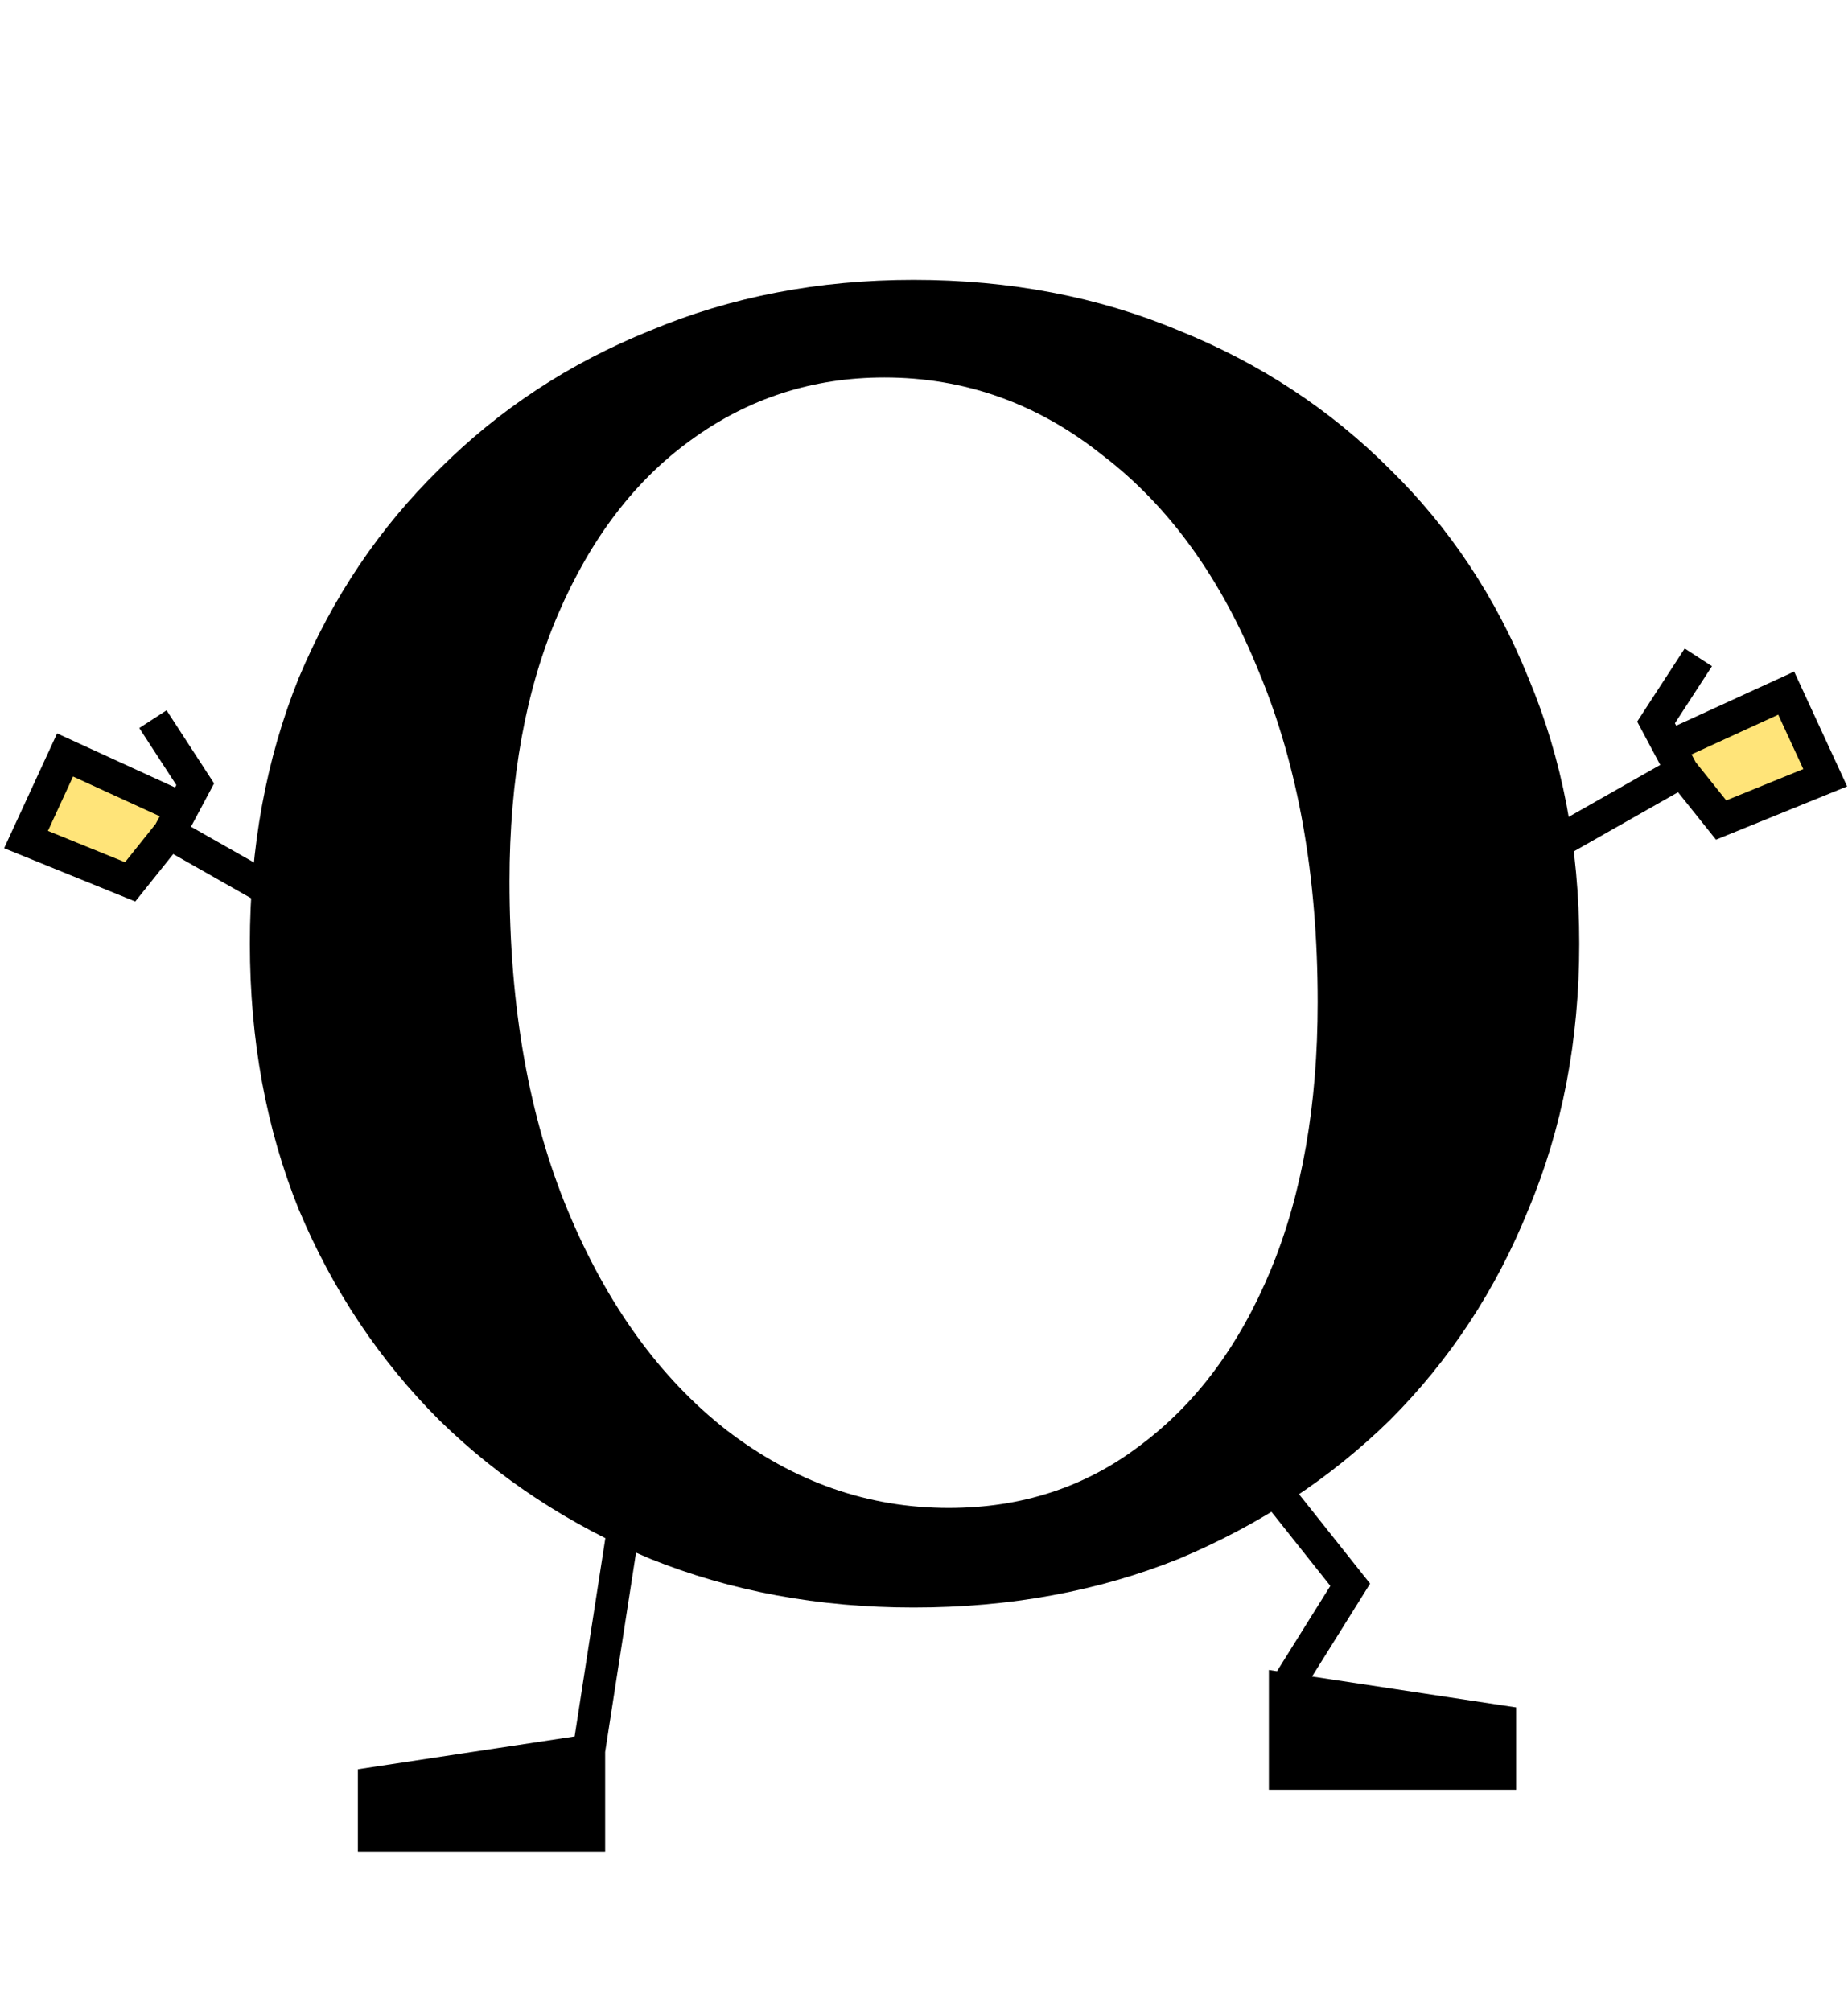 <svg width="284" height="309" viewBox="0 0 284 309" fill="none" xmlns="http://www.w3.org/2000/svg">
<path d="M140.4 247C125.8 247 112.3 244.5 99.9 239.5C87.5 234.3 76.7 227.2 67.5 218.2C58.3 209 51.1 198.2 45.9 185.8C40.9 173.4 38.4 159.8 38.4 145C38.4 130.2 40.9 116.6 45.9 104.2C51.1 91.8 58.3 81.1 67.5 72.1C76.7 62.9 87.5 55.8 99.9 50.8C112.3 45.6 125.8 43 140.4 43C155.2 43 168.8 45.6 181.2 50.8C193.6 55.8 204.4 62.9 213.6 72.1C222.8 81.1 229.9 91.8 234.9 104.2C240.1 116.6 242.7 130.2 242.7 145C242.7 159.8 240.1 173.4 234.9 185.8C229.9 198.2 222.8 209 213.6 218.2C204.4 227.2 193.6 234.3 181.2 239.5C168.8 244.5 155.2 247 140.4 247ZM145.8 231.7C157 231.7 166.8 228.5 175.2 222.1C183.8 215.7 190.5 206.7 195.3 195.1C200.1 183.5 202.5 169.8 202.5 154C202.5 134.6 199.5 117.7 193.5 103.3C187.7 88.9 179.7 77.8 169.5 70C159.5 62 148.3 58 135.9 58C124.9 58 115 61.2 106.2 67.6C97.6 73.8 90.8 82.7 85.8 94.3C80.8 105.9 78.3 119.6 78.3 135.4C78.3 154.8 81.3 171.7 87.3 186.1C93.3 200.5 101.4 211.7 111.6 219.7C122 227.7 133.4 231.7 145.8 231.7Z" fill="black"/>
<path d="M90.5 282V269L57.5 274V282H90.5Z" fill="black"/>
<path d="M96 233.5L90.5 269M90.5 269V282H57.5V274L90.5 269Z" stroke="black" stroke-width="5"/>
<path d="M197.5 272.5V259.5L230.5 264.5V272.5H197.5Z" fill="black"/>
<path d="M192 224L207.5 243.5L197.5 259.5M197.5 259.5V272.5H230.5V264.5L197.5 259.5Z" stroke="black" stroke-width="5"/>
<path d="M28 124.25L26 128L20 135.5L4 129L10 116L28 124.25Z" fill="#FFE479"/>
<path d="M44.5 138.5L26 128M26 128L28 124.25M26 128L20 135.5L4 129L10 116L28 124.25M23.5 110.5L30 120.5L28 124.25" stroke="black" stroke-width="5"/>
<path d="M256.5 114.75L258.5 118.5L264.5 126L280.5 119.5L274.5 106.5L256.5 114.75Z" fill="#FFE479"/>
<path d="M240 129L258.5 118.5M258.5 118.5L256.5 114.75M258.5 118.5L264.5 126L280.5 119.5L274.5 106.5L256.5 114.75M261 101L254.5 111L256.5 114.75" stroke="black" stroke-width="5"/>
</svg>
